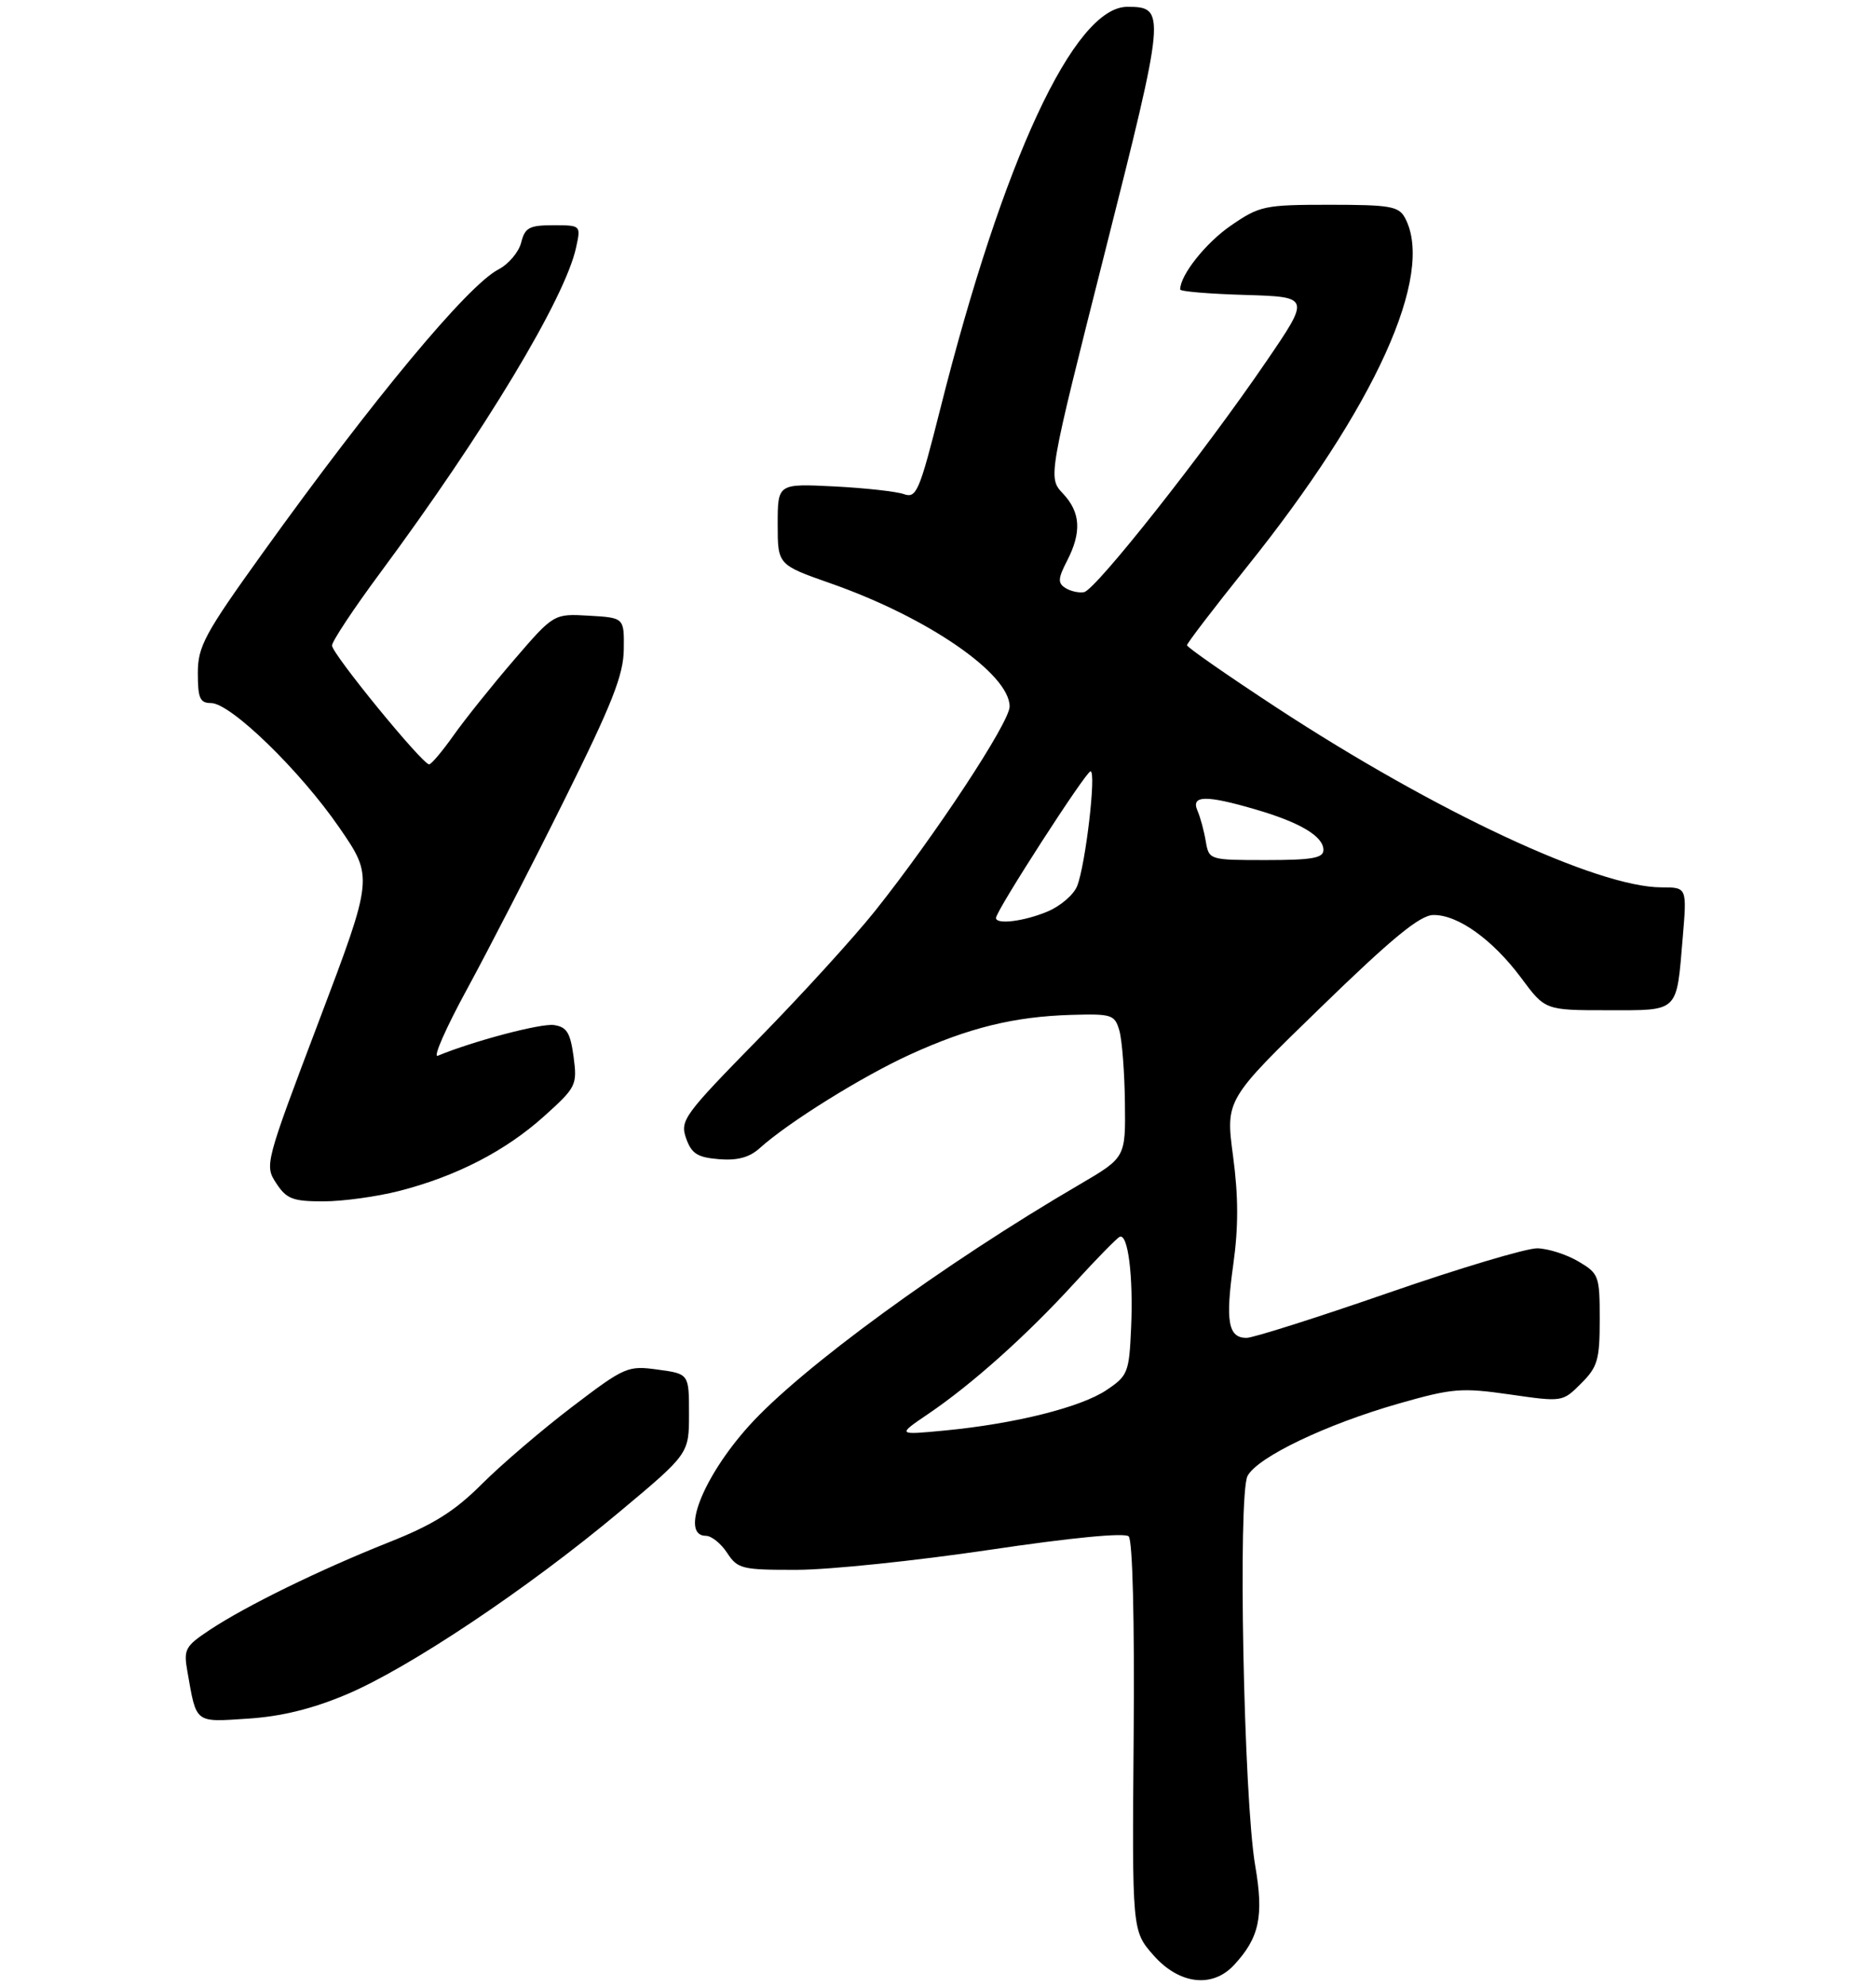 <?xml version="1.0" encoding="UTF-8" standalone="no"?>
<!DOCTYPE svg PUBLIC "-//W3C//DTD SVG 1.1//EN" "http://www.w3.org/Graphics/SVG/1.1/DTD/svg11.dtd" >
<svg xmlns="http://www.w3.org/2000/svg" xmlns:xlink="http://www.w3.org/1999/xlink" version="1.1" viewBox="0 0 275 291">
 <g >
 <path fill="currentColor"
d=" M 180.88 287.89 C 184.61 283.89 185.28 280.75 184.00 273.33 C 182.31 263.61 181.44 218.91 182.88 216.22 C 184.36 213.46 194.40 208.66 205.05 205.62 C 212.91 203.38 214.22 203.27 221.33 204.29 C 229.04 205.40 229.05 205.40 231.77 202.68 C 234.20 200.26 234.50 199.21 234.50 193.30 C 234.50 186.89 234.38 186.57 231.35 184.79 C 229.62 183.77 226.92 182.91 225.35 182.88 C 223.78 182.85 213.95 185.79 203.50 189.41 C 193.05 193.03 183.70 196.00 182.72 196.00 C 180.04 196.00 179.61 193.60 180.79 185.21 C 181.55 179.75 181.54 175.27 180.75 169.36 C 179.65 161.12 179.65 161.12 193.58 147.61 C 204.05 137.44 208.14 134.08 210.10 134.05 C 213.69 133.98 218.83 137.67 223.00 143.28 C 226.50 148.00 226.50 148.00 235.64 148.00 C 246.22 148.00 245.73 148.47 246.67 137.35 C 247.29 130.00 247.29 130.00 243.57 130.00 C 234.18 130.00 210.46 118.93 187.11 103.65 C 179.90 98.93 174.00 94.82 174.00 94.53 C 174.00 94.23 177.94 89.09 182.75 83.09 C 201.57 59.65 210.39 40.21 205.96 31.93 C 205.05 30.22 203.79 30.00 194.89 30.00 C 185.35 30.00 184.65 30.15 180.43 33.05 C 176.75 35.58 173.00 40.30 173.00 42.41 C 173.00 42.70 177.29 43.06 182.54 43.21 C 192.08 43.50 192.08 43.50 185.59 53.00 C 176.42 66.43 160.59 86.45 158.91 86.75 C 158.14 86.89 156.90 86.61 156.16 86.13 C 155.04 85.42 155.09 84.73 156.41 82.18 C 158.58 77.97 158.41 75.06 155.81 72.30 C 153.62 69.96 153.62 69.96 161.95 37.01 C 170.88 1.70 170.95 1.00 165.25 1.00 C 157.47 1.00 147.04 23.40 137.86 59.80 C 134.77 72.04 134.34 73.04 132.50 72.39 C 131.40 72.00 126.79 71.49 122.25 71.26 C 114.00 70.85 114.00 70.85 114.00 76.80 C 114.00 82.74 114.00 82.74 121.75 85.46 C 135.98 90.44 148.00 98.71 148.00 103.51 C 148.00 105.83 137.02 122.49 128.26 133.47 C 125.17 137.34 117.47 145.79 111.13 152.25 C 100.25 163.35 99.66 164.15 100.57 166.75 C 101.37 169.01 102.22 169.56 105.38 169.82 C 108.10 170.04 109.85 169.57 111.36 168.21 C 115.55 164.43 126.37 157.70 133.38 154.50 C 142.01 150.56 148.66 148.93 157.05 148.68 C 163.00 148.51 163.41 148.64 164.09 151.00 C 164.48 152.38 164.85 157.12 164.90 161.54 C 165.00 169.58 165.00 169.58 158.25 173.53 C 138.36 185.14 117.36 200.47 109.78 208.90 C 103.01 216.42 99.66 225.00 103.48 225.00 C 104.29 225.00 105.69 226.12 106.59 227.50 C 108.13 229.85 108.75 230.00 116.87 229.98 C 121.61 229.97 134.28 228.65 145.00 227.06 C 157.02 225.27 164.87 224.51 165.45 225.08 C 166.03 225.64 166.32 237.39 166.18 254.44 C 165.95 282.88 165.95 282.88 169.08 286.44 C 172.83 290.71 177.70 291.31 180.88 287.89 Z  M 50.81 248.23 C 59.93 244.38 77.32 232.77 90.75 221.54 C 101.00 212.98 101.00 212.98 101.00 207.13 C 101.00 201.27 101.00 201.27 96.43 200.65 C 92.01 200.04 91.60 200.22 83.83 206.13 C 79.42 209.49 73.48 214.57 70.63 217.42 C 66.62 221.42 63.53 223.36 56.97 225.96 C 46.84 229.99 36.12 235.23 30.75 238.78 C 27.12 241.19 26.89 241.62 27.48 244.93 C 28.82 252.56 28.48 252.30 36.36 251.78 C 41.27 251.46 45.78 250.35 50.81 248.23 Z  M 58.54 174.47 C 66.94 172.31 74.09 168.62 79.77 163.52 C 84.48 159.28 84.63 158.98 84.08 154.81 C 83.60 151.27 83.08 150.44 81.19 150.17 C 79.27 149.90 69.36 152.52 64.17 154.67 C 63.43 154.97 65.38 150.56 68.49 144.86 C 71.59 139.16 78.02 126.68 82.76 117.13 C 89.74 103.09 91.40 98.88 91.44 95.13 C 91.50 90.50 91.50 90.50 86.34 90.20 C 81.18 89.90 81.18 89.90 75.33 96.70 C 72.11 100.44 68.14 105.40 66.49 107.73 C 64.85 110.05 63.23 111.97 62.91 111.98 C 61.94 112.01 48.67 95.79 48.67 94.57 C 48.67 93.96 51.83 89.19 55.69 83.98 C 71.03 63.28 82.85 43.68 84.45 36.25 C 85.16 33.00 85.16 33.00 81.10 33.00 C 77.59 33.00 76.95 33.34 76.40 35.53 C 76.05 36.93 74.55 38.70 73.07 39.47 C 68.58 41.79 54.78 58.37 38.61 80.87 C 29.96 92.90 29.00 94.69 29.00 98.62 C 29.00 102.29 29.31 103.00 30.94 103.00 C 33.80 103.00 43.97 112.87 49.73 121.23 C 54.74 128.50 54.74 128.50 46.75 149.59 C 38.85 170.44 38.77 170.72 40.49 173.34 C 42.00 175.65 42.91 176.00 47.40 176.00 C 50.25 176.00 55.26 175.31 58.54 174.47 Z  M 136.05 207.15 C 142.46 202.82 150.53 195.60 157.47 188.00 C 160.73 184.43 163.74 181.36 164.14 181.19 C 165.35 180.68 166.14 186.98 165.81 194.46 C 165.52 201.09 165.34 201.54 162.21 203.64 C 158.45 206.17 148.76 208.59 138.50 209.57 C 131.50 210.24 131.50 210.24 136.05 207.15 Z  M 146.00 134.48 C 146.00 133.43 159.19 113.00 159.86 113.00 C 160.73 113.00 159.14 126.65 157.90 129.80 C 157.40 131.07 155.44 132.76 153.53 133.55 C 150.11 134.98 146.00 135.49 146.00 134.48 Z  M 176.75 123.25 C 176.50 121.74 175.95 119.71 175.53 118.75 C 174.57 116.50 176.76 116.45 184.07 118.59 C 190.60 120.49 194.00 122.53 194.00 124.52 C 194.00 125.71 192.34 126.00 185.61 126.00 C 177.25 126.00 177.23 125.99 176.75 123.25 Z "/>
</g>
</svg>